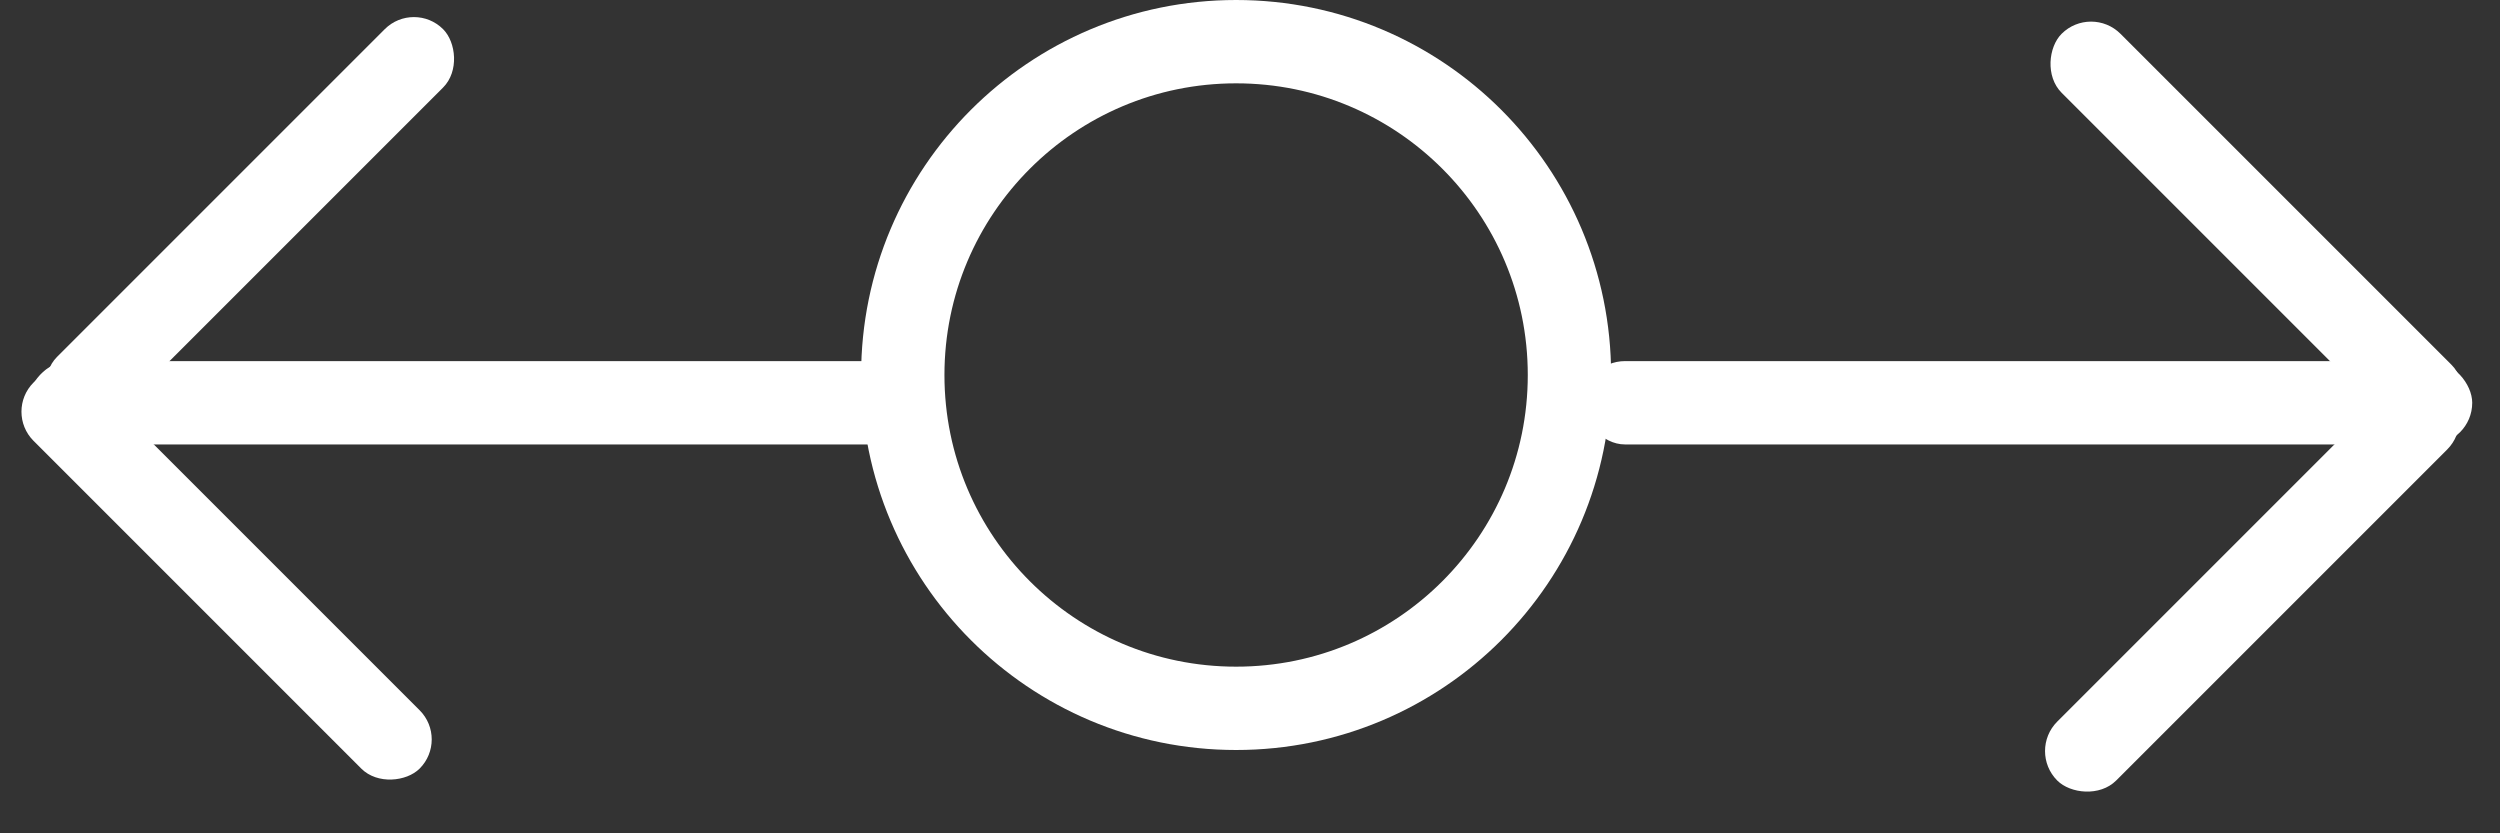 <svg width="90" height="30" viewBox="0 0 90 30" fill="none" xmlns="http://www.w3.org/2000/svg">
<rect x="0" y="0" width="90" height="30" fill="#333333" stroke="none"/>
<circle cx="44.5" cy="13.5" r="12" stroke="white" stroke-width="3"/>
<rect x="57" y="13" width="32" height="3" rx="1.5" fill="white"/>
<rect width="32" height="3" rx="1.5" transform="matrix(-1 0 0 1 33 13)" fill="white"/>
<rect x="75.278" y="0.157" width="19.853" height="3" rx="1.5" transform="rotate(45 75.278 0.157)" fill="white"/>
<rect width="19.659" height="2.971" rx="1.485" transform="matrix(-0.707 0.707 0.707 0.707 14.901 0)" fill="white"/>
<rect x="73" y="27.038" width="19.853" height="3" rx="1.5" transform="rotate(-45 73 27.038)" fill="white"/>
<rect width="19.659" height="2.971" rx="1.485" transform="matrix(-0.707 -0.707 -0.707 0.707 16.157 26.619)" fill="white"/>
</svg>
